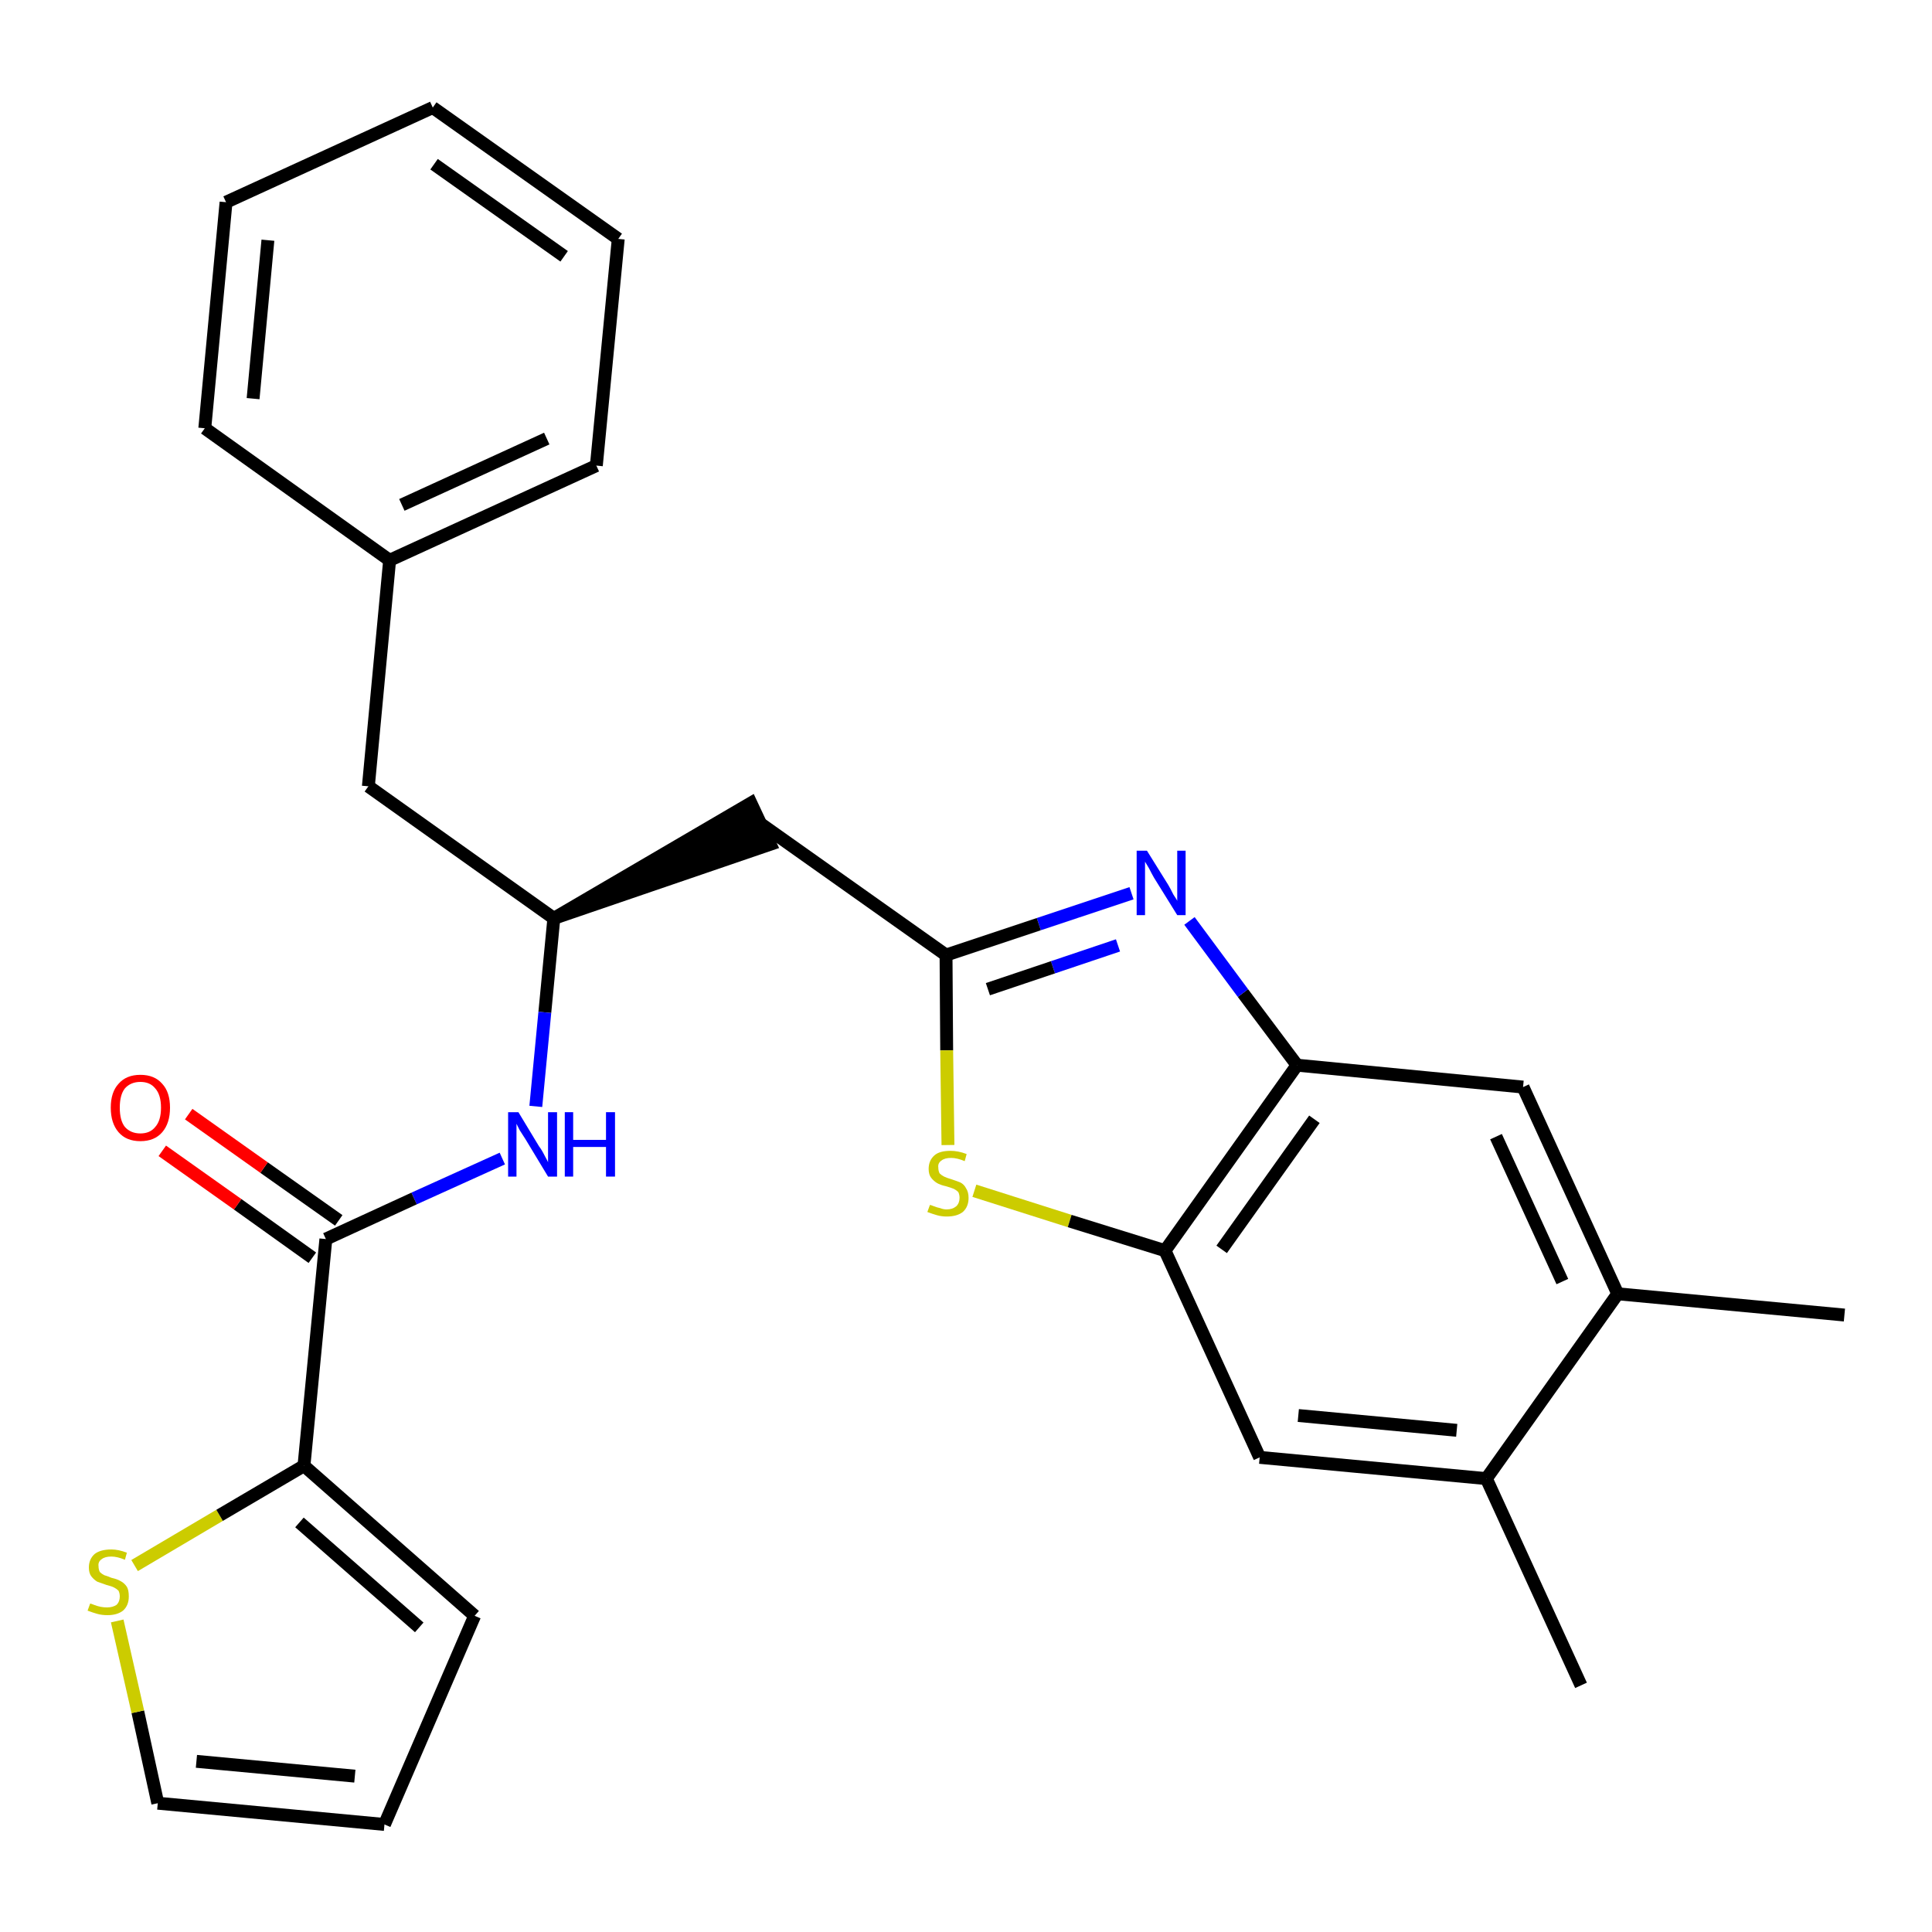 <?xml version='1.0' encoding='iso-8859-1'?>
<svg version='1.1' baseProfile='full'
              xmlns='http://www.w3.org/2000/svg'
                      xmlns:rdkit='http://www.rdkit.org/xml'
                      xmlns:xlink='http://www.w3.org/1999/xlink'
                  xml:space='preserve'
width='300px' height='300px' viewBox='0 0 300 300'>
<!-- END OF HEADER -->
<path class='bond-0 atom-0 atom-1' d='M 286.4,204.2 L 251.2,200.9' style='fill:none;fill-rule:evenodd;stroke:#000000;stroke-width:2.0px;stroke-linecap:butt;stroke-linejoin:miter;stroke-opacity:1' />
<path class='bond-1 atom-1 atom-2' d='M 251.2,200.9 L 236.5,168.8' style='fill:none;fill-rule:evenodd;stroke:#000000;stroke-width:2.0px;stroke-linecap:butt;stroke-linejoin:miter;stroke-opacity:1' />
<path class='bond-1 atom-1 atom-2' d='M 242.6,199.0 L 232.3,176.5' style='fill:none;fill-rule:evenodd;stroke:#000000;stroke-width:2.0px;stroke-linecap:butt;stroke-linejoin:miter;stroke-opacity:1' />
<path class='bond-27 atom-26 atom-1' d='M 230.8,229.6 L 251.2,200.9' style='fill:none;fill-rule:evenodd;stroke:#000000;stroke-width:2.0px;stroke-linecap:butt;stroke-linejoin:miter;stroke-opacity:1' />
<path class='bond-2 atom-2 atom-3' d='M 236.5,168.8 L 201.4,165.4' style='fill:none;fill-rule:evenodd;stroke:#000000;stroke-width:2.0px;stroke-linecap:butt;stroke-linejoin:miter;stroke-opacity:1' />
<path class='bond-3 atom-3 atom-4' d='M 201.4,165.4 L 193.0,154.2' style='fill:none;fill-rule:evenodd;stroke:#000000;stroke-width:2.0px;stroke-linecap:butt;stroke-linejoin:miter;stroke-opacity:1' />
<path class='bond-3 atom-3 atom-4' d='M 193.0,154.2 L 184.7,143.0' style='fill:none;fill-rule:evenodd;stroke:#0000FF;stroke-width:2.0px;stroke-linecap:butt;stroke-linejoin:miter;stroke-opacity:1' />
<path class='bond-28 atom-24 atom-3' d='M 180.9,194.2 L 201.4,165.4' style='fill:none;fill-rule:evenodd;stroke:#000000;stroke-width:2.0px;stroke-linecap:butt;stroke-linejoin:miter;stroke-opacity:1' />
<path class='bond-28 atom-24 atom-3' d='M 189.7,194.0 L 204.1,173.8' style='fill:none;fill-rule:evenodd;stroke:#000000;stroke-width:2.0px;stroke-linecap:butt;stroke-linejoin:miter;stroke-opacity:1' />
<path class='bond-4 atom-4 atom-5' d='M 175.7,138.7 L 161.3,143.5' style='fill:none;fill-rule:evenodd;stroke:#0000FF;stroke-width:2.0px;stroke-linecap:butt;stroke-linejoin:miter;stroke-opacity:1' />
<path class='bond-4 atom-4 atom-5' d='M 161.3,143.5 L 146.9,148.3' style='fill:none;fill-rule:evenodd;stroke:#000000;stroke-width:2.0px;stroke-linecap:butt;stroke-linejoin:miter;stroke-opacity:1' />
<path class='bond-4 atom-4 atom-5' d='M 173.6,146.8 L 163.5,150.2' style='fill:none;fill-rule:evenodd;stroke:#0000FF;stroke-width:2.0px;stroke-linecap:butt;stroke-linejoin:miter;stroke-opacity:1' />
<path class='bond-4 atom-4 atom-5' d='M 163.5,150.2 L 153.4,153.6' style='fill:none;fill-rule:evenodd;stroke:#000000;stroke-width:2.0px;stroke-linecap:butt;stroke-linejoin:miter;stroke-opacity:1' />
<path class='bond-5 atom-5 atom-6' d='M 146.9,148.3 L 118.1,127.9' style='fill:none;fill-rule:evenodd;stroke:#000000;stroke-width:2.0px;stroke-linecap:butt;stroke-linejoin:miter;stroke-opacity:1' />
<path class='bond-22 atom-5 atom-23' d='M 146.9,148.3 L 147.0,163.1' style='fill:none;fill-rule:evenodd;stroke:#000000;stroke-width:2.0px;stroke-linecap:butt;stroke-linejoin:miter;stroke-opacity:1' />
<path class='bond-22 atom-5 atom-23' d='M 147.0,163.1 L 147.2,177.8' style='fill:none;fill-rule:evenodd;stroke:#CCCC00;stroke-width:2.0px;stroke-linecap:butt;stroke-linejoin:miter;stroke-opacity:1' />
<path class='bond-6 atom-7 atom-6' d='M 86.0,142.6 L 119.6,131.1 L 116.6,124.7 Z' style='fill:#000000;fill-rule:evenodd;fill-opacity:1;stroke:#000000;stroke-width:2.0px;stroke-linecap:butt;stroke-linejoin:miter;stroke-opacity:1;' />
<path class='bond-7 atom-7 atom-8' d='M 86.0,142.6 L 57.2,122.1' style='fill:none;fill-rule:evenodd;stroke:#000000;stroke-width:2.0px;stroke-linecap:butt;stroke-linejoin:miter;stroke-opacity:1' />
<path class='bond-14 atom-7 atom-15' d='M 86.0,142.6 L 84.6,157.2' style='fill:none;fill-rule:evenodd;stroke:#000000;stroke-width:2.0px;stroke-linecap:butt;stroke-linejoin:miter;stroke-opacity:1' />
<path class='bond-14 atom-7 atom-15' d='M 84.6,157.2 L 83.2,171.8' style='fill:none;fill-rule:evenodd;stroke:#0000FF;stroke-width:2.0px;stroke-linecap:butt;stroke-linejoin:miter;stroke-opacity:1' />
<path class='bond-8 atom-8 atom-9' d='M 57.2,122.1 L 60.5,87.0' style='fill:none;fill-rule:evenodd;stroke:#000000;stroke-width:2.0px;stroke-linecap:butt;stroke-linejoin:miter;stroke-opacity:1' />
<path class='bond-9 atom-9 atom-10' d='M 60.5,87.0 L 92.6,72.3' style='fill:none;fill-rule:evenodd;stroke:#000000;stroke-width:2.0px;stroke-linecap:butt;stroke-linejoin:miter;stroke-opacity:1' />
<path class='bond-9 atom-9 atom-10' d='M 62.4,78.4 L 84.9,68.1' style='fill:none;fill-rule:evenodd;stroke:#000000;stroke-width:2.0px;stroke-linecap:butt;stroke-linejoin:miter;stroke-opacity:1' />
<path class='bond-29 atom-14 atom-9' d='M 31.8,66.5 L 60.5,87.0' style='fill:none;fill-rule:evenodd;stroke:#000000;stroke-width:2.0px;stroke-linecap:butt;stroke-linejoin:miter;stroke-opacity:1' />
<path class='bond-10 atom-10 atom-11' d='M 92.6,72.3 L 96.0,37.1' style='fill:none;fill-rule:evenodd;stroke:#000000;stroke-width:2.0px;stroke-linecap:butt;stroke-linejoin:miter;stroke-opacity:1' />
<path class='bond-11 atom-11 atom-12' d='M 96.0,37.1 L 67.2,16.7' style='fill:none;fill-rule:evenodd;stroke:#000000;stroke-width:2.0px;stroke-linecap:butt;stroke-linejoin:miter;stroke-opacity:1' />
<path class='bond-11 atom-11 atom-12' d='M 87.6,39.8 L 67.4,25.5' style='fill:none;fill-rule:evenodd;stroke:#000000;stroke-width:2.0px;stroke-linecap:butt;stroke-linejoin:miter;stroke-opacity:1' />
<path class='bond-12 atom-12 atom-13' d='M 67.2,16.7 L 35.1,31.4' style='fill:none;fill-rule:evenodd;stroke:#000000;stroke-width:2.0px;stroke-linecap:butt;stroke-linejoin:miter;stroke-opacity:1' />
<path class='bond-13 atom-13 atom-14' d='M 35.1,31.4 L 31.8,66.5' style='fill:none;fill-rule:evenodd;stroke:#000000;stroke-width:2.0px;stroke-linecap:butt;stroke-linejoin:miter;stroke-opacity:1' />
<path class='bond-13 atom-13 atom-14' d='M 41.6,37.3 L 39.3,61.9' style='fill:none;fill-rule:evenodd;stroke:#000000;stroke-width:2.0px;stroke-linecap:butt;stroke-linejoin:miter;stroke-opacity:1' />
<path class='bond-15 atom-15 atom-16' d='M 78.0,179.9 L 64.3,186.1' style='fill:none;fill-rule:evenodd;stroke:#0000FF;stroke-width:2.0px;stroke-linecap:butt;stroke-linejoin:miter;stroke-opacity:1' />
<path class='bond-15 atom-15 atom-16' d='M 64.3,186.1 L 50.6,192.4' style='fill:none;fill-rule:evenodd;stroke:#000000;stroke-width:2.0px;stroke-linecap:butt;stroke-linejoin:miter;stroke-opacity:1' />
<path class='bond-16 atom-16 atom-17' d='M 52.6,189.5 L 41.0,181.3' style='fill:none;fill-rule:evenodd;stroke:#000000;stroke-width:2.0px;stroke-linecap:butt;stroke-linejoin:miter;stroke-opacity:1' />
<path class='bond-16 atom-16 atom-17' d='M 41.0,181.3 L 29.3,173.0' style='fill:none;fill-rule:evenodd;stroke:#FF0000;stroke-width:2.0px;stroke-linecap:butt;stroke-linejoin:miter;stroke-opacity:1' />
<path class='bond-16 atom-16 atom-17' d='M 48.5,195.3 L 36.9,187.0' style='fill:none;fill-rule:evenodd;stroke:#000000;stroke-width:2.0px;stroke-linecap:butt;stroke-linejoin:miter;stroke-opacity:1' />
<path class='bond-16 atom-16 atom-17' d='M 36.9,187.0 L 25.2,178.7' style='fill:none;fill-rule:evenodd;stroke:#FF0000;stroke-width:2.0px;stroke-linecap:butt;stroke-linejoin:miter;stroke-opacity:1' />
<path class='bond-17 atom-16 atom-18' d='M 50.6,192.4 L 47.2,227.6' style='fill:none;fill-rule:evenodd;stroke:#000000;stroke-width:2.0px;stroke-linecap:butt;stroke-linejoin:miter;stroke-opacity:1' />
<path class='bond-18 atom-18 atom-19' d='M 47.2,227.6 L 73.7,250.9' style='fill:none;fill-rule:evenodd;stroke:#000000;stroke-width:2.0px;stroke-linecap:butt;stroke-linejoin:miter;stroke-opacity:1' />
<path class='bond-18 atom-18 atom-19' d='M 46.5,236.4 L 65.1,252.7' style='fill:none;fill-rule:evenodd;stroke:#000000;stroke-width:2.0px;stroke-linecap:butt;stroke-linejoin:miter;stroke-opacity:1' />
<path class='bond-30 atom-22 atom-18' d='M 20.9,243.1 L 34.1,235.3' style='fill:none;fill-rule:evenodd;stroke:#CCCC00;stroke-width:2.0px;stroke-linecap:butt;stroke-linejoin:miter;stroke-opacity:1' />
<path class='bond-30 atom-22 atom-18' d='M 34.1,235.3 L 47.2,227.6' style='fill:none;fill-rule:evenodd;stroke:#000000;stroke-width:2.0px;stroke-linecap:butt;stroke-linejoin:miter;stroke-opacity:1' />
<path class='bond-19 atom-19 atom-20' d='M 73.7,250.9 L 59.7,283.3' style='fill:none;fill-rule:evenodd;stroke:#000000;stroke-width:2.0px;stroke-linecap:butt;stroke-linejoin:miter;stroke-opacity:1' />
<path class='bond-20 atom-20 atom-21' d='M 59.7,283.3 L 24.5,280.0' style='fill:none;fill-rule:evenodd;stroke:#000000;stroke-width:2.0px;stroke-linecap:butt;stroke-linejoin:miter;stroke-opacity:1' />
<path class='bond-20 atom-20 atom-21' d='M 55.1,275.8 L 30.5,273.5' style='fill:none;fill-rule:evenodd;stroke:#000000;stroke-width:2.0px;stroke-linecap:butt;stroke-linejoin:miter;stroke-opacity:1' />
<path class='bond-21 atom-21 atom-22' d='M 24.5,280.0 L 21.4,265.8' style='fill:none;fill-rule:evenodd;stroke:#000000;stroke-width:2.0px;stroke-linecap:butt;stroke-linejoin:miter;stroke-opacity:1' />
<path class='bond-21 atom-21 atom-22' d='M 21.4,265.8 L 18.2,251.7' style='fill:none;fill-rule:evenodd;stroke:#CCCC00;stroke-width:2.0px;stroke-linecap:butt;stroke-linejoin:miter;stroke-opacity:1' />
<path class='bond-23 atom-23 atom-24' d='M 151.3,184.9 L 166.1,189.6' style='fill:none;fill-rule:evenodd;stroke:#CCCC00;stroke-width:2.0px;stroke-linecap:butt;stroke-linejoin:miter;stroke-opacity:1' />
<path class='bond-23 atom-23 atom-24' d='M 166.1,189.6 L 180.9,194.2' style='fill:none;fill-rule:evenodd;stroke:#000000;stroke-width:2.0px;stroke-linecap:butt;stroke-linejoin:miter;stroke-opacity:1' />
<path class='bond-24 atom-24 atom-25' d='M 180.9,194.2 L 195.6,226.3' style='fill:none;fill-rule:evenodd;stroke:#000000;stroke-width:2.0px;stroke-linecap:butt;stroke-linejoin:miter;stroke-opacity:1' />
<path class='bond-25 atom-25 atom-26' d='M 195.6,226.3 L 230.8,229.6' style='fill:none;fill-rule:evenodd;stroke:#000000;stroke-width:2.0px;stroke-linecap:butt;stroke-linejoin:miter;stroke-opacity:1' />
<path class='bond-25 atom-25 atom-26' d='M 201.6,219.8 L 226.2,222.1' style='fill:none;fill-rule:evenodd;stroke:#000000;stroke-width:2.0px;stroke-linecap:butt;stroke-linejoin:miter;stroke-opacity:1' />
<path class='bond-26 atom-26 atom-27' d='M 230.8,229.6 L 245.5,261.7' style='fill:none;fill-rule:evenodd;stroke:#000000;stroke-width:2.0px;stroke-linecap:butt;stroke-linejoin:miter;stroke-opacity:1' />
<path  class='atom-4' d='M 178.1 132.1
L 181.4 137.4
Q 181.7 137.9, 182.2 138.9
Q 182.8 139.8, 182.8 139.9
L 182.8 132.1
L 184.1 132.1
L 184.1 142.1
L 182.8 142.1
L 179.2 136.3
Q 178.8 135.6, 178.4 134.8
Q 178.0 134.1, 177.8 133.8
L 177.8 142.1
L 176.5 142.1
L 176.5 132.1
L 178.1 132.1
' fill='#0000FF'/>
<path  class='atom-15' d='M 80.5 172.7
L 83.7 178.0
Q 84.1 178.5, 84.6 179.5
Q 85.1 180.4, 85.1 180.5
L 85.1 172.7
L 86.5 172.7
L 86.5 182.7
L 85.1 182.7
L 81.6 176.9
Q 81.2 176.3, 80.7 175.5
Q 80.3 174.7, 80.2 174.5
L 80.2 182.7
L 78.9 182.7
L 78.9 172.7
L 80.5 172.7
' fill='#0000FF'/>
<path  class='atom-15' d='M 87.7 172.7
L 89.0 172.7
L 89.0 177.0
L 94.1 177.0
L 94.1 172.7
L 95.5 172.7
L 95.5 182.7
L 94.1 182.7
L 94.1 178.1
L 89.0 178.1
L 89.0 182.7
L 87.7 182.7
L 87.7 172.7
' fill='#0000FF'/>
<path  class='atom-17' d='M 17.2 172.0
Q 17.2 169.6, 18.4 168.3
Q 19.6 166.9, 21.8 166.9
Q 24.0 166.9, 25.2 168.3
Q 26.4 169.6, 26.4 172.0
Q 26.4 174.4, 25.2 175.8
Q 24.0 177.2, 21.8 177.2
Q 19.6 177.2, 18.4 175.8
Q 17.2 174.4, 17.2 172.0
M 21.8 176.0
Q 23.3 176.0, 24.1 175.0
Q 25.0 174.0, 25.0 172.0
Q 25.0 170.0, 24.1 169.0
Q 23.3 168.0, 21.8 168.0
Q 20.3 168.0, 19.4 169.0
Q 18.6 170.0, 18.6 172.0
Q 18.6 174.0, 19.4 175.0
Q 20.3 176.0, 21.8 176.0
' fill='#FF0000'/>
<path  class='atom-22' d='M 14.0 249.0
Q 14.1 249.0, 14.6 249.2
Q 15.1 249.4, 15.6 249.5
Q 16.1 249.6, 16.6 249.6
Q 17.5 249.6, 18.1 249.2
Q 18.6 248.7, 18.6 247.9
Q 18.6 247.4, 18.4 247.0
Q 18.1 246.7, 17.7 246.5
Q 17.3 246.3, 16.5 246.1
Q 15.7 245.8, 15.1 245.6
Q 14.6 245.3, 14.2 244.8
Q 13.8 244.3, 13.8 243.4
Q 13.8 242.1, 14.7 241.3
Q 15.6 240.6, 17.3 240.6
Q 18.4 240.6, 19.7 241.1
L 19.4 242.2
Q 18.2 241.7, 17.3 241.7
Q 16.3 241.7, 15.8 242.1
Q 15.2 242.5, 15.3 243.2
Q 15.3 243.7, 15.5 244.1
Q 15.8 244.4, 16.2 244.6
Q 16.6 244.7, 17.3 245.0
Q 18.2 245.2, 18.7 245.5
Q 19.3 245.8, 19.7 246.4
Q 20.0 246.9, 20.0 247.9
Q 20.0 249.3, 19.1 250.1
Q 18.2 250.8, 16.7 250.8
Q 15.8 250.8, 15.1 250.6
Q 14.4 250.4, 13.6 250.1
L 14.0 249.0
' fill='#CCCC00'/>
<path  class='atom-23' d='M 144.4 187.1
Q 144.5 187.1, 145.0 187.3
Q 145.5 187.5, 146.0 187.6
Q 146.5 187.8, 147.0 187.8
Q 147.9 187.8, 148.5 187.3
Q 149.0 186.8, 149.0 186.0
Q 149.0 185.5, 148.8 185.1
Q 148.5 184.8, 148.1 184.6
Q 147.6 184.4, 146.9 184.2
Q 146.0 184.0, 145.5 183.7
Q 145.0 183.4, 144.6 182.9
Q 144.2 182.4, 144.2 181.5
Q 144.2 180.2, 145.1 179.4
Q 145.9 178.7, 147.6 178.7
Q 148.8 178.7, 150.1 179.2
L 149.8 180.3
Q 148.6 179.8, 147.7 179.8
Q 146.7 179.8, 146.2 180.2
Q 145.6 180.6, 145.7 181.3
Q 145.7 181.8, 145.9 182.2
Q 146.2 182.5, 146.6 182.7
Q 147.0 182.9, 147.7 183.1
Q 148.6 183.4, 149.1 183.6
Q 149.7 183.9, 150.0 184.5
Q 150.4 185.1, 150.4 186.0
Q 150.4 187.4, 149.5 188.2
Q 148.6 188.9, 147.0 188.9
Q 146.2 188.9, 145.5 188.7
Q 144.8 188.5, 144.0 188.2
L 144.4 187.1
' fill='#CCCC00'/>
</svg>
